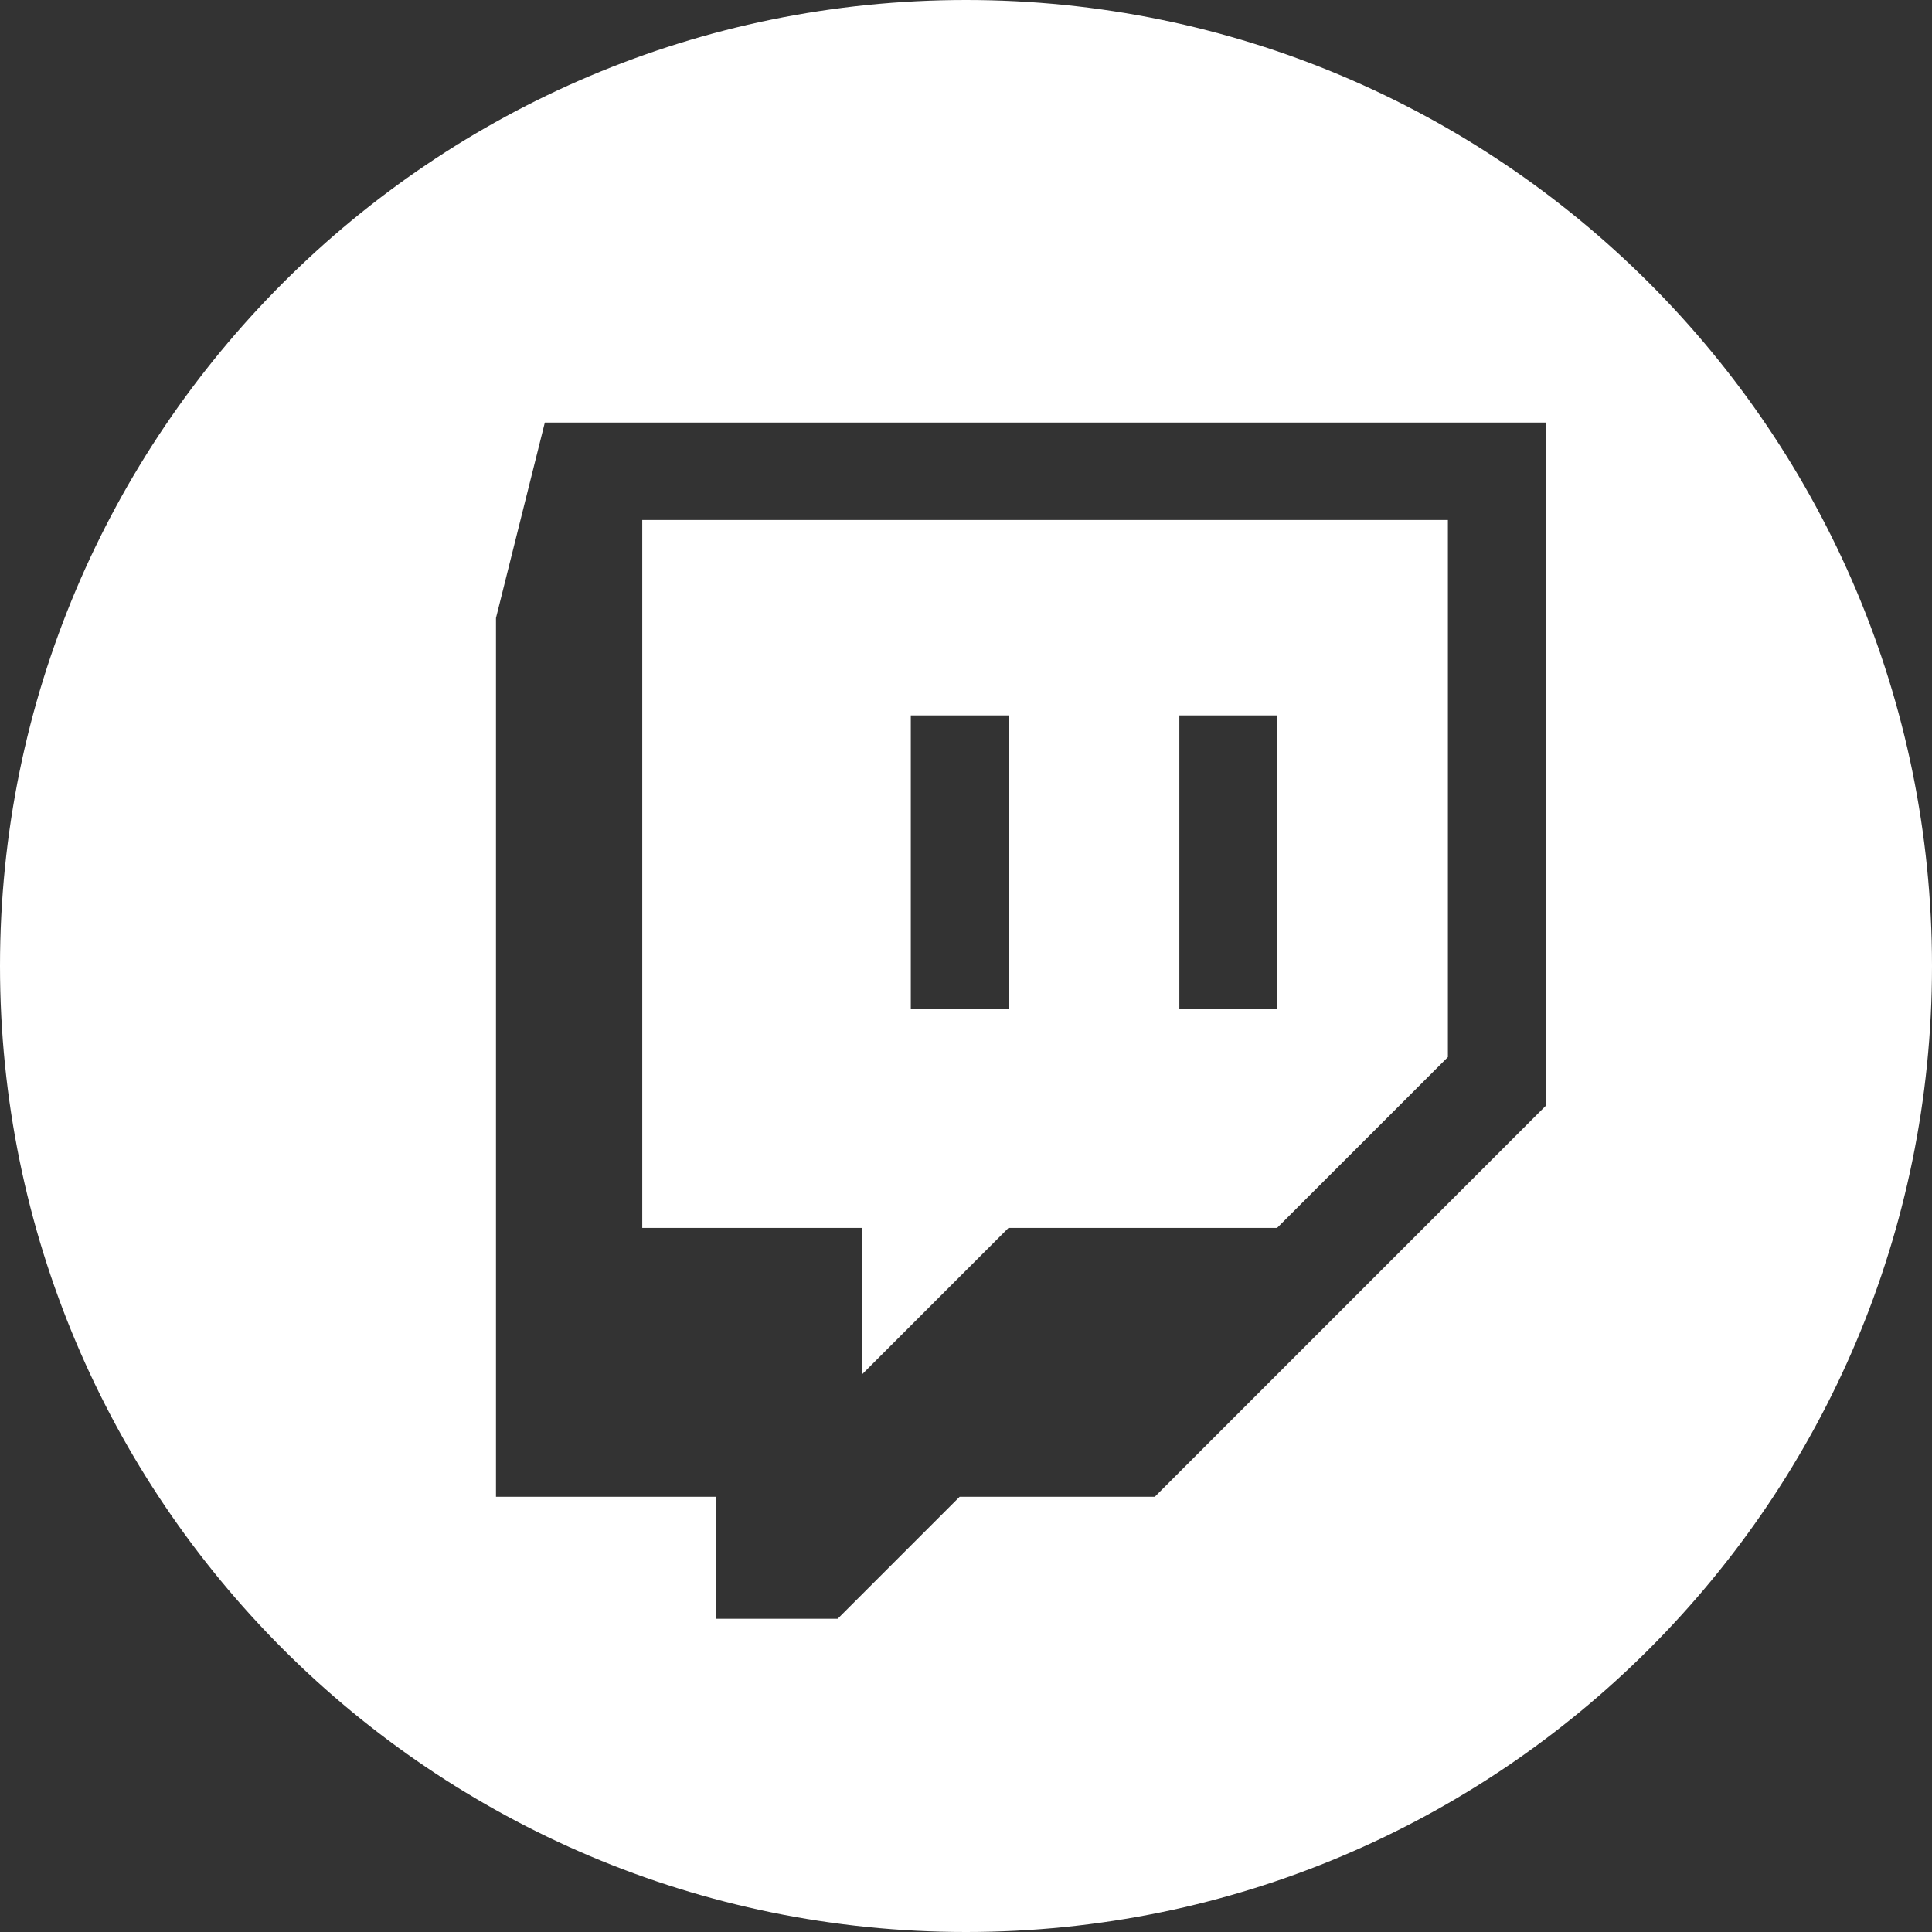 <?xml version="1.0" encoding="UTF-8"?>
<svg id="Capa_1" data-name="Capa 1" xmlns="http://www.w3.org/2000/svg" viewBox="0 0 70 70">
  <rect x="0" y="0" width="70" height="70" fill="#333333" stroke="none"/>
  <defs>
    <style>
      .cls-1 {
        fill: #fff;
        stroke-width: 0px;
      }
    </style>
  </defs>
  <path class="cls-1" d="M31.23,49.8l5.31-5.31h9.73l6.19-6.19v-19.46h-29.19v25.65h7.96v5.31ZM42.73,25.92h3.54v10.62h-3.54v-10.62ZM33,25.92h3.54v10.62h-3.54v-10.62Z"/>
  <path class="cls-1" d="M35,0C15.67,0,0,15.67,0,35s15.67,35,35,35,35-15.67,35-35S54.33,0,35,0ZM55.99,40.08l-14.15,14.15h-7.07l-4.42,4.42h-4.42v-4.42h-7.96v-31.84l1.77-7.08h36.26v24.77Z"/>
</svg>